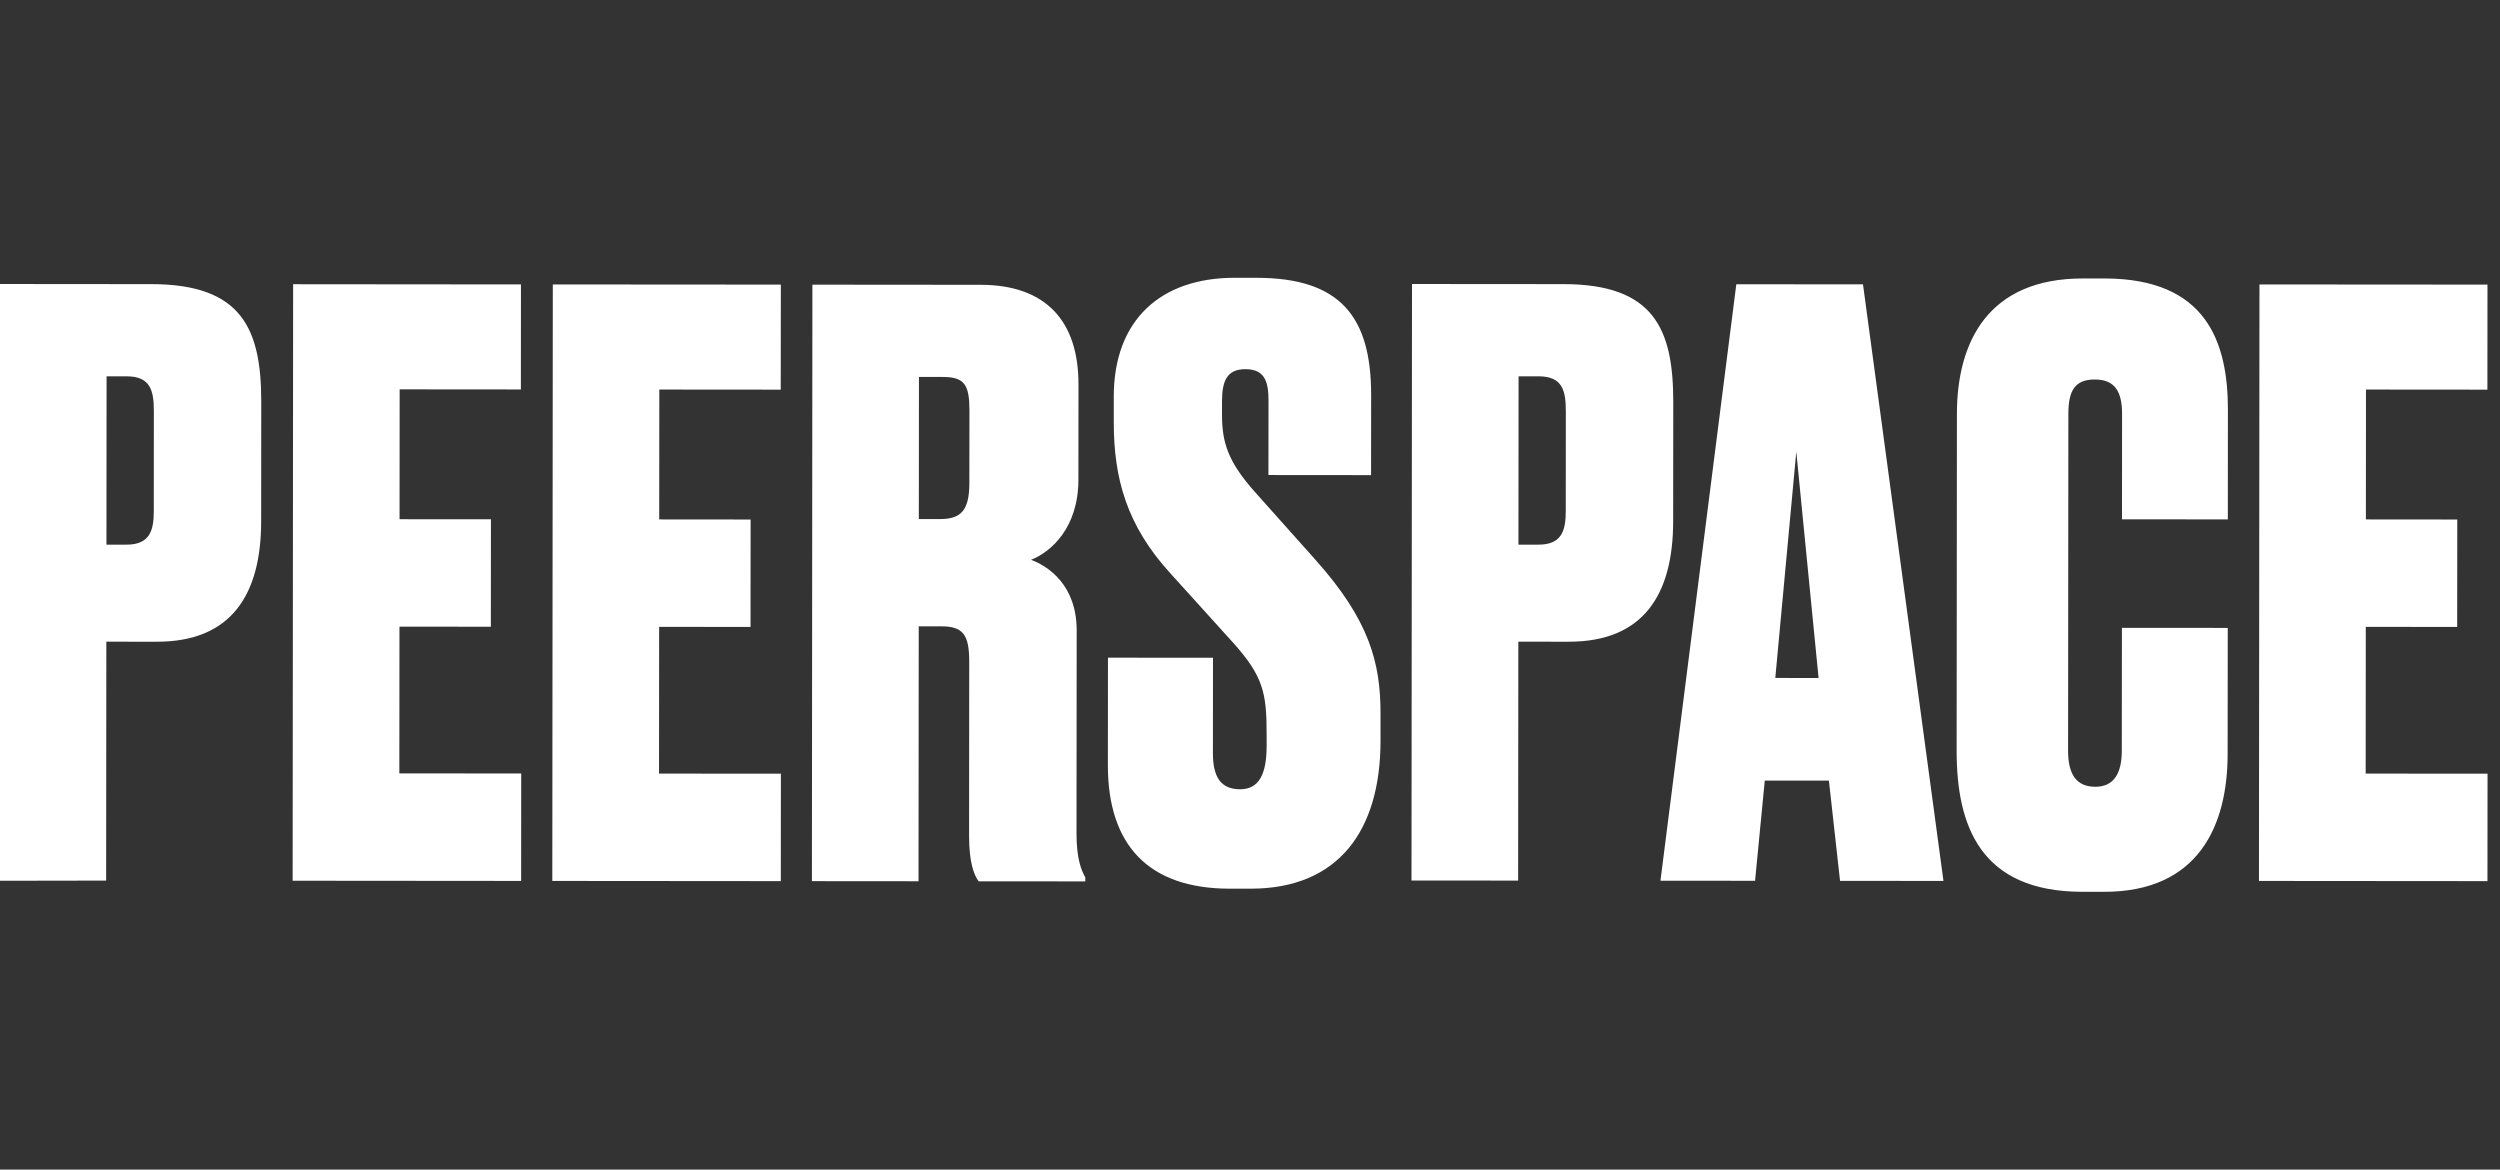 <svg width="171" height="80" viewBox="0 0 171 80" fill="none" xmlns="http://www.w3.org/2000/svg">
<rect x="0" y="0" width="171" height="80" fill="#333333" stroke="none"/>
<g clip-path="url(#clip0_13_1016)">
<path d="M7.274 43.89L7.26 60.232L0 60.244V19.426L10.365 19.435C16.561 19.44 17.875 22.513 17.87 27.504L17.863 35.675C17.858 40.665 15.827 43.899 10.727 43.894L7.273 43.891L7.274 43.89ZM7.28 37.254H8.652C10.297 37.256 10.518 36.215 10.519 34.954L10.524 28.154C10.524 26.728 10.307 25.741 8.662 25.74H7.29L7.281 37.255H7.28V37.254ZM35.633 19.455L35.628 26.638L27.336 26.631L27.329 35.515L33.58 35.52L33.574 42.868L27.323 42.863L27.315 52.899L35.651 52.906L35.645 60.255L20.017 60.242L20.05 19.441L35.636 19.455H35.633ZM53.409 19.469L53.402 26.652L45.097 26.645L45.09 35.529L51.342 35.535L51.336 42.883L45.085 42.877L45.077 52.914L53.412 52.921L53.407 60.269L37.778 60.256L37.812 19.456L53.41 19.467L53.409 19.469ZM62.828 60.277L55.535 60.271L55.568 19.471L67.083 19.481C71.526 19.484 73.772 21.954 73.768 26.286L73.763 32.812C73.76 36.102 71.895 37.747 70.523 38.293C71.729 38.733 73.647 40.051 73.645 43.122L73.633 56.996C73.633 58.751 73.96 59.518 74.234 60.013V60.287L66.94 60.281C66.611 59.843 66.284 58.965 66.285 57.155L66.295 45.255C66.295 43.39 65.857 42.842 64.377 42.841H62.841L62.827 60.278L62.828 60.277ZM62.848 35.505H64.274C65.698 35.507 66.303 34.959 66.304 33.04L66.31 28.09C66.31 26.335 65.982 25.785 64.501 25.784H62.856L62.848 35.505ZM85.951 19.002C91.653 19.007 93.791 21.641 93.786 27.015L93.781 32.498L86.761 32.492L86.766 27.392C86.766 26.076 86.494 25.252 85.178 25.251C83.917 25.251 83.587 26.072 83.586 27.444V28.377C83.584 30.294 84.021 31.612 85.829 33.642L89.993 38.308C93.663 42.423 94.429 45.331 94.427 48.785V50.703C94.419 56.791 91.566 60.791 85.533 60.786H84.109C78.569 60.781 75.775 57.817 75.778 52.333L75.785 44.985L82.969 44.991L82.963 51.517C82.963 53.162 83.511 53.985 84.826 53.986C86.086 53.986 86.637 53.001 86.638 51.026V50.258C86.64 47.406 86.422 46.255 84.286 43.895L80.066 39.23C77.054 35.938 76.179 32.701 76.182 28.863V27.11C76.188 21.899 79.372 18.995 84.471 19H85.952L85.951 19.002ZM103.854 43.89L103.84 60.232L96.546 60.227L96.581 19.426L106.945 19.434C113.142 19.439 114.455 22.512 114.451 27.503L114.444 35.674C114.439 40.664 112.408 43.898 107.309 43.893L103.855 43.891L103.854 43.89ZM103.86 37.254H105.231C106.876 37.256 107.096 36.215 107.098 34.954L107.103 28.154C107.103 26.728 106.886 25.741 105.241 25.74H103.871L103.861 37.255L103.86 37.254ZM125.098 53.395L120.711 53.391L120.046 60.246L113.575 60.24L118.764 19.443L127.429 19.45L132.933 60.256L125.859 60.25L125.097 53.393L125.098 53.395ZM121.43 46.372L124.391 46.375L122.866 30.895L121.43 46.372ZM145.139 42.944L152.378 42.949L152.37 51.575C152.367 56.456 150.388 61.006 143.916 61H142.436C135.417 60.993 133.831 56.441 133.834 51.34L133.853 28.308C133.856 23.373 135.999 19.042 142.47 19.047H143.95C150.915 19.054 152.392 23.387 152.389 28.049L152.383 35.527L145.144 35.521L145.15 28.317C145.15 26.782 144.657 25.958 143.288 25.957C141.917 25.957 141.477 26.723 141.476 28.314L141.457 51.346C141.456 52.937 142.004 53.813 143.319 53.815C144.635 53.815 145.13 52.83 145.131 51.349L145.139 42.944ZM170.144 19.469L170.138 26.652L161.833 26.645L161.826 35.529L168.077 35.535L168.071 42.883L161.82 42.877L161.812 52.914L170.148 52.921L170.142 60.269L154.513 60.256L154.547 19.456L170.147 19.467H170.144V19.469Z" fill="white"/>
</g>
<defs>
<clipPath id="clip0_13_1016">
<rect width="170.148" height="80" fill="white"/>
</clipPath>
</defs>
</svg>
